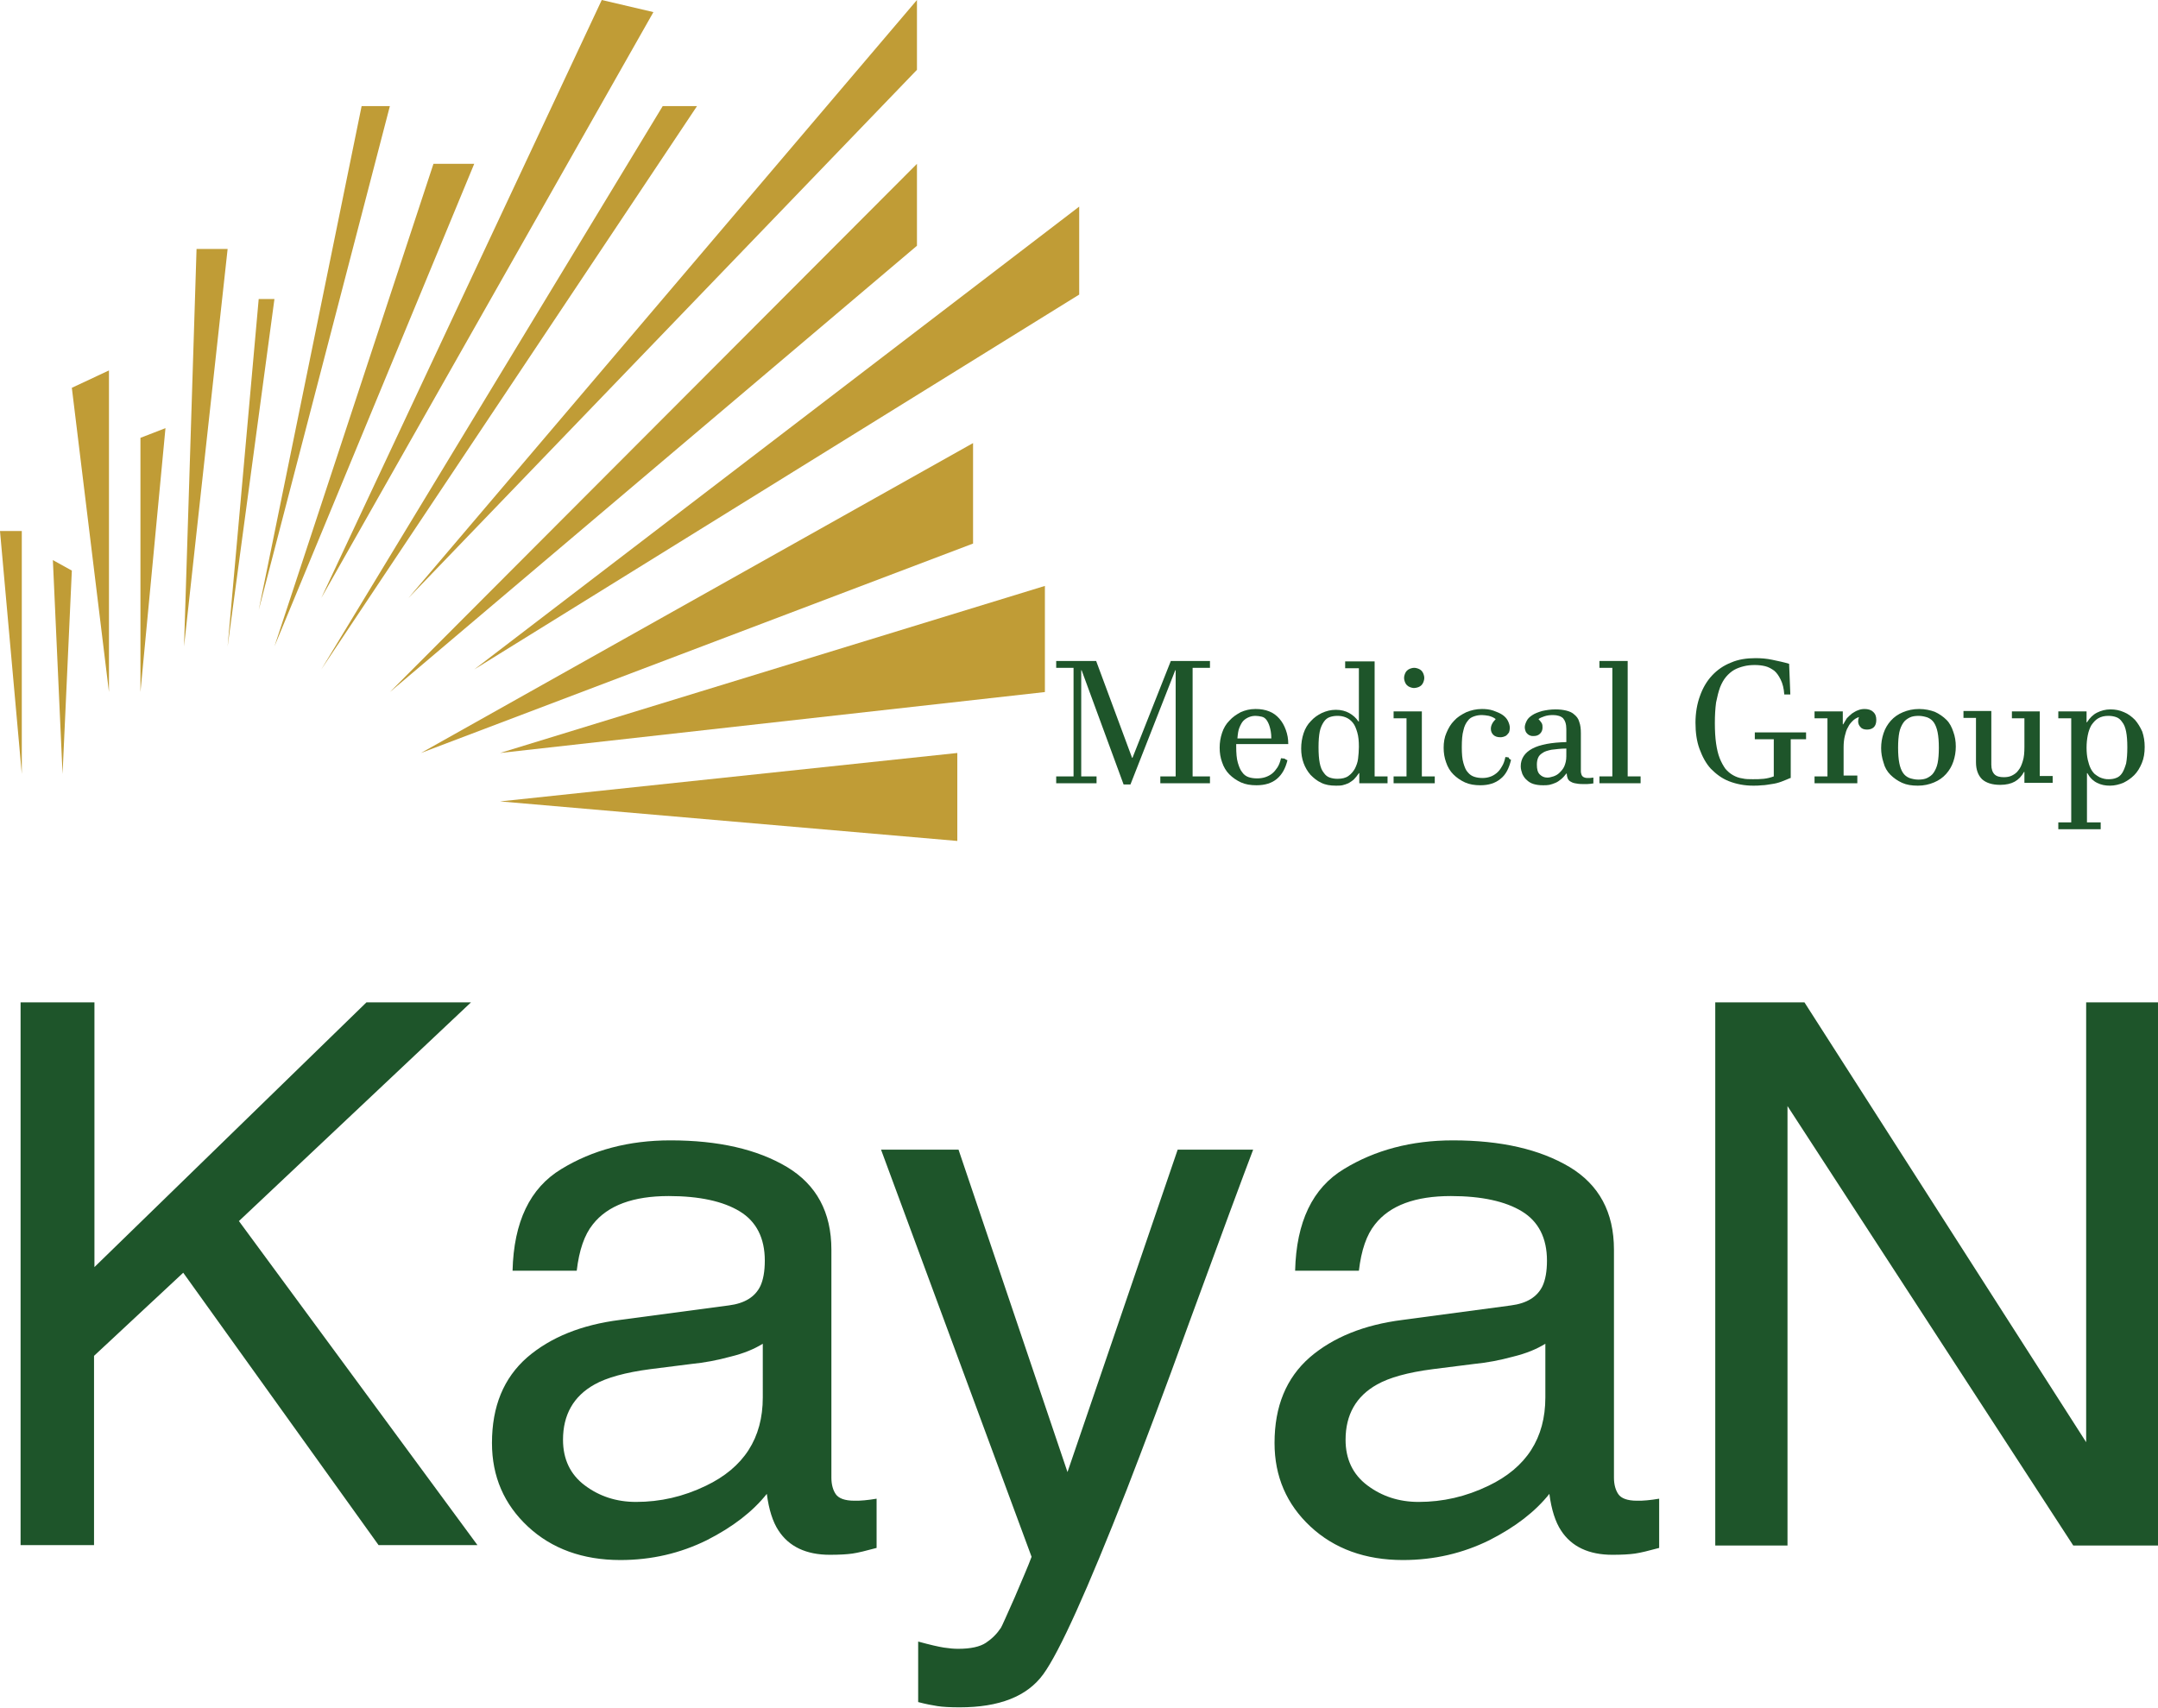<?xml version="1.0" encoding="utf-8"?>
<!-- Generator: Adobe Illustrator 25.0.1, SVG Export Plug-In . SVG Version: 6.00 Build 0)  -->
<svg version="1.0" id="Layer_1" xmlns="http://www.w3.org/2000/svg" xmlns:xlink="http://www.w3.org/1999/xlink" x="0px" y="0px"
	 viewBox="0 0 53.47 42.32" style="enable-background:new 0 0 53.47 42.32;" xml:space="preserve">
<style type="text/css">
	.st0{fill:#000104;}
	.st1{fill:#FFFFFF;}
	.st2{fill:#EF493E;}
	.st3{opacity:0.6;fill-rule:evenodd;clip-rule:evenodd;fill:#FBBE43;}
	.st4{opacity:0.6;fill-rule:evenodd;clip-rule:evenodd;fill:#EF930E;}
	.st5{opacity:0.6;fill-rule:evenodd;clip-rule:evenodd;fill:#E67906;}
	.st6{fill:#9F8829;}
	.st7{fill:#3972A6;}
	.st8{fill:url(#SVGID_1_);stroke:#2B53A4;stroke-width:0.5;stroke-miterlimit:10;}
	.st9{fill:none;}
	.st10{fill:url(#SVGID_2_);}
	.st11{fill:url(#SVGID_3_);}
	.st12{fill:#B3B3B3;}
	.st13{fill:url(#SVGID_4_);}
	.st14{fill:url(#SVGID_5_);}
	.st15{fill:url(#SVGID_6_);}
	.st16{fill:#FFFFFF;stroke:#FFFFFF;stroke-width:0.25;stroke-miterlimit:10;}
	.st17{fill:#00001D;}
	.st18{fill:#4DA0C5;}
	.st19{fill:url(#SVGID_7_);}
	.st20{fill:#2E6A85;}
	.st21{fill:none;stroke:#144FA1;stroke-width:0.113;stroke-linejoin:round;stroke-miterlimit:10;}
	.st22{fill:#F27337;}
	.st23{fill:#8EB8D4;}
	.st24{fill:#F38056;}
	.st25{fill:#626365;}
	.st26{fill:#EF6D23;}
	.st27{fill:#284B82;}
	.st28{fill:#242956;}
	.st29{fill:#15142A;}
	.st30{fill:#84C343;}
	.st31{fill:#4CA1C6;}
	.st32{fill:#121617;}
	.st33{fill:#CF8966;}
	.st34{fill:#F37639;}
	.st35{opacity:0.3;fill:url(#SVGID_8_);}
	.st36{fill:#373277;}
	.st37{fill:#E61E25;}
	.st38{fill:#2555A5;}
	.st39{fill:#2E225E;}
	.st40{fill:#F8A425;}
	.st41{fill:#2058A7;}
	.st42{fill:none;stroke:#205AA8;stroke-width:0.156;stroke-miterlimit:10;}
	.st43{fill:#49A3C7;}
	.st44{fill-rule:evenodd;clip-rule:evenodd;}
	.st45{fill-rule:evenodd;clip-rule:evenodd;fill:url(#SVGID_9_);}
	.st46{fill-rule:evenodd;clip-rule:evenodd;fill:url(#SVGID_10_);}
	.st47{fill-rule:evenodd;clip-rule:evenodd;fill:url(#SVGID_11_);}
	.st48{fill:#1D2251;}
	.st49{fill:#2260AC;}
	.st50{fill:url(#SVGID_12_);}
	.st51{fill:#FFFFFC;}
	.st52{fill:#4C9FC5;}
	.st53{fill:#28306D;}
	.st54{fill:#4C9EC5;}
	.st55{fill:#28306E;}
	.st56{fill:#29306F;}
	.st57{fill:#F7F7FB;}
	.st58{fill:url(#SVGID_13_);}
	.st59{fill:url(#SVGID_14_);}
	.st60{fill:url(#SVGID_15_);}
	.st61{fill:url(#SVGID_16_);}
	.st62{fill:#10123C;}
	.st63{fill:#F5842C;}
	.st64{fill:#1F305E;}
	.st65{fill:#87BBD1;}
	.st66{fill:#203160;}
	.st67{fill:#235779;}
	.st68{fill:#359FA1;}
	.st69{fill:#A4D1A4;}
	.st70{fill:#B9DBBC;}
	.st71{fill:#C6DDCA;}
	.st72{fill:#662E14;}
	.st73{fill:#1D79A4;}
	.st74{fill:#C14B28;}
	.st75{fill:url(#SVGID_17_);}
	.st76{fill:url(#SVGID_18_);}
	.st77{fill:url(#SVGID_19_);}
	.st78{fill:url(#SVGID_20_);}
	.st79{fill:url(#SVGID_21_);}
	.st80{fill:url(#SVGID_22_);}
	.st81{fill:url(#SVGID_23_);}
	.st82{fill:url(#SVGID_24_);}
	.st83{fill:url(#SVGID_25_);}
	.st84{fill:url(#SVGID_26_);}
	.st85{fill:url(#SVGID_27_);}
	.st86{fill:url(#SVGID_28_);}
	.st87{fill:url(#SVGID_29_);}
	.st88{fill:url(#SVGID_30_);}
	.st89{fill:#1F164B;}
	.st90{clip-path:url(#SVGID_32_);fill:#253D97;}
	.st91{fill:url(#SVGID_33_);}
	.st92{fill:url(#SVGID_34_);}
	.st93{fill:url(#SVGID_35_);}
	.st94{fill:url(#SVGID_36_);}
	.st95{fill:url(#SVGID_37_);}
	.st96{fill:url(#SVGID_38_);}
	.st97{fill:url(#SVGID_39_);}
	.st98{fill:url(#SVGID_40_);}
	.st99{fill:url(#SVGID_41_);}
	.st100{fill:#443F41;}
	.st101{fill:#28306F;}
	.st102{fill:#71C49D;}
	.st103{fill:#F0C6A7;}
	.st104{fill:#DB8D82;}
	.st105{fill:#EFB7AC;}
	.st106{opacity:0.21;}
	.st107{fill-rule:evenodd;clip-rule:evenodd;fill:#A9196E;}
	.st108{fill-rule:evenodd;clip-rule:evenodd;fill:#FBE42C;}
	.st109{fill:#FBE42C;}
	.st110{fill:#A9196E;}
	.st111{fill:#7FC143;}
	.st112{clip-path:url(#SVGID_45_);fill:#7FC143;}
	.st113{clip-path:url(#SVGID_51_);fill:#7FC143;}
	.st114{fill:#243F8F;}
	.st115{fill:#EF4E2F;}
	.st116{fill:#010007;}
	.st117{fill:#0C0D37;}
	.st118{fill:#FBAF2D;}
	.st119{fill:url(#SVGID_54_);}
	.st120{fill-rule:evenodd;clip-rule:evenodd;fill:#FFFFFF;}
	.st121{fill:#1D4690;}
	.st122{fill:#3AA949;}
	.st123{fill:#F37A24;}
	.st124{fill:none;stroke:#F37A24;stroke-width:3.715;stroke-miterlimit:10;}
	.st125{fill:#3AA949;stroke:#FFFFFF;stroke-width:1.31;stroke-miterlimit:10;}
	.st126{fill:#46A2BB;}
	.st127{fill:#7153A0;}
	.st128{fill:#27316C;}
	.st129{fill:#2C65AE;}
	.st130{fill:#452D7A;}
	.st131{fill:#442C7A;}
	.st132{fill:#1A2642;}
	.st133{fill-rule:evenodd;clip-rule:evenodd;fill:#567EB8;}
	.st134{fill-rule:evenodd;clip-rule:evenodd;fill:#6A7EB8;}
	.st135{fill-rule:evenodd;clip-rule:evenodd;fill:#6A7EB9;}
	.st136{fill-rule:evenodd;clip-rule:evenodd;fill:#EE3C2D;}
	.st137{fill-rule:evenodd;clip-rule:evenodd;fill:#EF493F;}
	.st138{fill-rule:evenodd;clip-rule:evenodd;fill:#ED2C24;}
	.st139{fill-rule:evenodd;clip-rule:evenodd;fill:#E9AE28;}
	.st140{fill-rule:evenodd;clip-rule:evenodd;fill:#D69B28;}
	.st141{fill-rule:evenodd;clip-rule:evenodd;fill:#FCB729;}
	.st142{fill-rule:evenodd;clip-rule:evenodd;fill:#409E47;}
	.st143{fill-rule:evenodd;clip-rule:evenodd;fill:#4BB450;}
	.st144{fill-rule:evenodd;clip-rule:evenodd;fill:#338440;}
	.st145{fill:#C09C36;}
	.st146{fill:#1E552A;}
	.st147{clip-path:url(#SVGID_56_);fill:url(#SVGID_57_);}
	.st148{fill:#023A1E;}
	.st149{fill:#FFFFFA;}
	.st150{fill:#0D4F28;}
	.st151{fill:#0E5128;}
	.st152{fill:#0D4E27;}
	.st153{fill:#0E5229;}
	.st154{fill:#0E4823;}
	.st155{fill:#0E4C27;}
	.st156{fill:#F3F6E0;}
	.st157{fill:#0E4F28;}
	.st158{fill:#114823;}
	.st159{fill:#105229;}
	.st160{fill:#0A4A2B;}
	.st161{fill:#134F27;}
	.st162{fill:#165229;}
	.st163{fill:#0D5029;}
	.st164{fill:#0B4E2B;}
	.st165{fill:#105028;}
	.st166{fill:#0A492A;}
	.st167{fill:#E9F3E2;}
	.st168{fill:#144D26;}
	.st169{fill:#185C2F;}
	.st170{fill:#0F5028;}
	.st171{fill:#F3F8EA;}
	.st172{fill:#114D26;}
	.st173{fill:#70A685;}
	.st174{fill:#0D4F2A;}
	.st175{fill:#094A24;}
	.st176{fill:#0F4F27;}
	.st177{fill:#0A4C26;}
	.st178{fill:#A2D29A;}
	.st179{fill:#4D7E44;}
	.st180{fill:#E8F2E1;}
	.st181{fill:#EDF5E5;}
	.st182{fill:#E6F2E7;}
	.st183{fill:#E5F1DC;}
	.st184{fill:#E9F3E3;}
	.st185{fill:#E9F3E5;}
	.st186{fill:#E5F1DB;}
	.st187{fill:#D8ECD7;}
	.st188{fill:#D9EBD4;}
	.st189{fill:#E2F0DE;}
	.st190{fill:#366B4B;}
	.st191{fill:#5D6162;}
	.st192{fill:#212E5F;}
	.st193{fill:#DD1F26;}
	.st194{clip-path:url(#SVGID_59_);}
	.st195{fill:#23396F;}
	.st196{fill:#7FC24E;}
	.st197{clip-path:url(#SVGID_59_);fill:#23396F;}
	.st198{clip-path:url(#SVGID_59_);fill:#7FC24E;}
	.st199{fill:#91CEA4;}
	.st200{fill:#90CEA4;}
	.st201{fill:#C02026;}
	.st202{fill:#362E7E;}
</style>
<g>
	<polygon class="st145" points="12.39,18.66 25.89,14.52 25.89,17.15 	"/>
	<polygon class="st145" points="12.39,19.86 23.72,18.66 23.72,20.84 	"/>
	<polygon class="st145" points="24.11,10.98 24.11,13.47 10.43,18.66 	"/>
	<polygon class="st145" points="26.74,5.12 26.74,7.3 11.75,16.59 	"/>
	<polygon class="st145" points="22.72,4.06 22.72,6.09 9.66,17.15 	"/>
	<polygon class="st145" points="22.72,0 22.72,1.73 10.12,14.82 	"/>
	<polygon class="st145" points="16.42,2.63 17.27,2.63 7.96,16.59 	"/>
	<polygon class="st145" points="14.91,0 16.19,0.3 7.96,14.82 	"/>
	<polygon class="st145" points="10.74,4.06 11.75,4.06 6.8,16.02 	"/>
	<polygon class="st145" points="8.96,2.63 9.66,2.63 6.41,15.12 	"/>
	<polygon class="st145" points="6.41,7.41 6.8,7.41 5.64,16.02 	"/>
	<polygon class="st145" points="4.87,6.17 5.64,6.17 4.56,16.02 	"/>
	<polygon class="st145" points="3.48,10.85 4.1,10.61 3.48,17.15 	"/>
	<polygon class="st145" points="1.78,9.61 2.7,9.18 2.7,17.15 	"/>
	<polygon class="st145" points="1.31,13.88 1.78,14.14 1.55,19.18 	"/>
	<polygon class="st145" points="0,13.16 0.54,13.16 0.54,19.18 	"/>
	<g>
		<g>
			<path class="st146" d="M29.13,19.24v-2.63h-0.01l-1.11,2.83h-0.17l-1.04-2.83h-0.01v2.63h0.38v0.17h-1v-0.17h0.43v-2.69h-0.43
				v-0.17h0.99l0.89,2.4h0.01l0.95-2.4h0.97v0.17h-0.43v2.69h0.43v0.17h-1.23v-0.17H29.13z"/>
			<path class="st146" d="M31.9,18.84c-0.05,0.2-0.13,0.35-0.26,0.46c-0.13,0.11-0.3,0.16-0.51,0.16c-0.14,0-0.27-0.02-0.38-0.07
				c-0.11-0.05-0.21-0.12-0.29-0.2c-0.08-0.08-0.14-0.18-0.18-0.3c-0.04-0.11-0.06-0.23-0.06-0.36c0-0.13,0.02-0.25,0.06-0.37
				s0.1-0.22,0.18-0.3c0.08-0.09,0.17-0.15,0.28-0.21c0.11-0.05,0.23-0.08,0.37-0.08c0.13,0,0.24,0.02,0.34,0.06
				c0.1,0.04,0.18,0.1,0.25,0.18c0.07,0.08,0.12,0.17,0.16,0.28c0.04,0.11,0.06,0.22,0.06,0.35h-1.29c0,0.02,0,0.04,0,0.05
				c0,0.01,0,0.01,0,0.01c0,0.16,0.01,0.3,0.04,0.4c0.03,0.1,0.06,0.18,0.11,0.24c0.04,0.06,0.1,0.1,0.16,0.12
				c0.06,0.02,0.13,0.03,0.21,0.03c0.07,0,0.14-0.01,0.2-0.03c0.06-0.02,0.12-0.05,0.17-0.09c0.05-0.04,0.09-0.09,0.13-0.15
				c0.04-0.06,0.07-0.14,0.09-0.23c0.03,0,0.06,0.01,0.09,0.01C31.85,18.82,31.88,18.83,31.9,18.84z M31.5,18.29
				c0-0.12-0.02-0.21-0.04-0.28c-0.02-0.07-0.05-0.13-0.08-0.17c-0.03-0.04-0.07-0.07-0.12-0.08c-0.05-0.01-0.1-0.02-0.15-0.02
				c-0.06,0-0.11,0.01-0.16,0.03c-0.05,0.02-0.1,0.05-0.14,0.09c-0.04,0.04-0.07,0.1-0.1,0.17c-0.03,0.07-0.04,0.16-0.05,0.27H31.5z
				"/>
			<path class="st146" d="M34.06,19.24h0.32v0.17h-0.7v-0.25h-0.01c-0.04,0.06-0.08,0.11-0.12,0.15c-0.04,0.04-0.09,0.07-0.14,0.1
				c-0.05,0.02-0.1,0.04-0.15,0.05c-0.05,0.01-0.11,0.01-0.16,0.01c-0.14,0-0.26-0.02-0.36-0.07c-0.11-0.05-0.19-0.12-0.27-0.2
				c-0.07-0.08-0.13-0.18-0.17-0.29c-0.04-0.11-0.06-0.23-0.06-0.36c0-0.13,0.02-0.26,0.06-0.38c0.04-0.12,0.1-0.22,0.18-0.3
				c0.08-0.09,0.17-0.15,0.27-0.2c0.11-0.05,0.22-0.08,0.35-0.08c0.13,0,0.24,0.03,0.33,0.08c0.09,0.05,0.17,0.12,0.23,0.21h0.01
				v-1.32h-0.34v-0.17h0.73V19.24z M32.67,18.52c0,0.16,0.01,0.29,0.03,0.39c0.02,0.1,0.05,0.18,0.1,0.24
				c0.04,0.06,0.09,0.1,0.15,0.12c0.06,0.02,0.12,0.03,0.19,0.03c0.11,0,0.2-0.02,0.27-0.07c0.07-0.05,0.12-0.11,0.16-0.18
				c0.04-0.08,0.07-0.16,0.08-0.25s0.02-0.19,0.02-0.29c0-0.14-0.01-0.26-0.04-0.36c-0.03-0.1-0.06-0.18-0.11-0.24
				c-0.05-0.06-0.1-0.1-0.17-0.13s-0.14-0.04-0.21-0.04c-0.07,0-0.13,0.01-0.19,0.03c-0.06,0.02-0.11,0.06-0.15,0.12
				c-0.04,0.06-0.08,0.14-0.1,0.24C32.68,18.23,32.67,18.36,32.67,18.52z"/>
			<path class="st146" d="M35.23,19.24h0.32v0.17h-1.02v-0.17h0.32V17.8h-0.32v-0.17h0.7V19.24z M35.04,17.05
				c-0.04,0-0.07-0.01-0.1-0.02c-0.03-0.01-0.06-0.03-0.08-0.05c-0.02-0.02-0.04-0.05-0.05-0.08c-0.01-0.03-0.02-0.06-0.02-0.1
				c0-0.04,0.01-0.07,0.02-0.1c0.01-0.03,0.03-0.06,0.05-0.08s0.05-0.04,0.08-0.05c0.03-0.01,0.06-0.02,0.1-0.02
				c0.04,0,0.07,0.01,0.1,0.02c0.03,0.01,0.06,0.03,0.08,0.05c0.02,0.02,0.04,0.05,0.05,0.08c0.01,0.03,0.02,0.06,0.02,0.1
				c0,0.04-0.01,0.07-0.02,0.1c-0.01,0.03-0.03,0.06-0.05,0.08c-0.02,0.02-0.05,0.04-0.08,0.05C35.11,17.04,35.07,17.05,35.04,17.05
				z"/>
			<path class="st146" d="M37.44,18.83c-0.05,0.21-0.13,0.37-0.26,0.47c-0.13,0.11-0.3,0.16-0.5,0.16c-0.14,0-0.27-0.02-0.38-0.07
				c-0.11-0.05-0.21-0.12-0.29-0.2c-0.08-0.08-0.14-0.18-0.18-0.3c-0.04-0.11-0.06-0.23-0.06-0.36c0-0.13,0.02-0.26,0.07-0.37
				c0.05-0.12,0.11-0.22,0.19-0.3c0.08-0.09,0.18-0.15,0.3-0.21c0.12-0.05,0.25-0.08,0.39-0.08c0.1,0,0.19,0.01,0.28,0.04
				c0.08,0.03,0.16,0.06,0.22,0.1c0.06,0.04,0.11,0.09,0.14,0.15c0.03,0.06,0.05,0.12,0.05,0.18c0,0.04-0.01,0.08-0.02,0.11
				c-0.02,0.03-0.04,0.05-0.06,0.07c-0.02,0.02-0.05,0.03-0.08,0.04c-0.03,0.01-0.06,0.01-0.08,0.01c-0.07,0-0.13-0.02-0.17-0.06
				c-0.04-0.04-0.06-0.09-0.06-0.15c0-0.04,0.01-0.08,0.03-0.12c0.02-0.04,0.05-0.08,0.09-0.12c-0.05-0.04-0.1-0.06-0.17-0.08
				c-0.06-0.01-0.12-0.02-0.17-0.02c-0.07,0-0.13,0.01-0.19,0.03c-0.06,0.02-0.12,0.05-0.16,0.11c-0.05,0.06-0.09,0.14-0.11,0.24
				c-0.03,0.1-0.04,0.24-0.04,0.42c0,0.16,0.01,0.29,0.04,0.39c0.03,0.1,0.06,0.18,0.11,0.23c0.05,0.06,0.1,0.09,0.16,0.11
				c0.06,0.02,0.13,0.03,0.2,0.03c0.07,0,0.13-0.01,0.19-0.03c0.06-0.02,0.11-0.05,0.16-0.09c0.05-0.04,0.09-0.09,0.13-0.16
				c0.04-0.06,0.07-0.14,0.09-0.24c0.03,0,0.06,0.01,0.08,0.01C37.39,18.81,37.42,18.82,37.44,18.83z"/>
			<path class="st146" d="M39.5,19.41c-0.06,0.01-0.12,0.02-0.17,0.02c-0.05,0-0.09,0-0.12,0c-0.08,0-0.14-0.01-0.19-0.02
				c-0.05-0.01-0.09-0.03-0.12-0.05c-0.03-0.02-0.05-0.05-0.06-0.08c-0.01-0.03-0.02-0.07-0.02-0.11h-0.01
				c-0.04,0.05-0.08,0.1-0.13,0.14c-0.05,0.04-0.09,0.07-0.14,0.09c-0.05,0.02-0.1,0.04-0.15,0.05c-0.05,0.01-0.1,0.01-0.16,0.01
				c-0.09,0-0.16-0.01-0.23-0.03s-0.13-0.06-0.17-0.1c-0.05-0.04-0.08-0.09-0.11-0.15c-0.02-0.06-0.04-0.12-0.04-0.19
				c0-0.19,0.1-0.34,0.29-0.44s0.47-0.15,0.84-0.16c0-0.06,0-0.12,0-0.17c0-0.05,0-0.1,0-0.15c0-0.13-0.03-0.21-0.08-0.27
				c-0.05-0.05-0.14-0.08-0.25-0.08c-0.08,0-0.15,0.01-0.21,0.03s-0.11,0.04-0.15,0.07c0.03,0.03,0.06,0.07,0.08,0.1
				c0.02,0.04,0.02,0.07,0.02,0.11c0,0.06-0.02,0.11-0.06,0.15c-0.04,0.04-0.09,0.06-0.16,0.06c-0.03,0-0.06,0-0.08-0.01
				c-0.03-0.01-0.05-0.02-0.07-0.04c-0.02-0.02-0.04-0.04-0.05-0.07c-0.01-0.03-0.02-0.06-0.02-0.09c0-0.06,0.02-0.11,0.05-0.17
				s0.08-0.1,0.14-0.14c0.06-0.04,0.14-0.07,0.24-0.1c0.09-0.02,0.2-0.04,0.33-0.04c0.1,0,0.19,0.01,0.27,0.03
				c0.08,0.02,0.15,0.05,0.2,0.1c0.05,0.04,0.1,0.1,0.12,0.18c0.03,0.08,0.04,0.17,0.04,0.28c0,0.03,0,0.07,0,0.14
				c0,0.06,0,0.13,0,0.21c0,0.08,0,0.15,0,0.23c0,0.08,0,0.15,0,0.21c0,0.06,0,0.11,0,0.15c0,0.04,0.01,0.07,0.02,0.1
				c0.01,0.02,0.03,0.04,0.05,0.05c0.02,0.01,0.05,0.02,0.1,0.02c0.04,0,0.08,0,0.14-0.01V19.41z M38.82,18.55
				c-0.16,0-0.28,0.02-0.38,0.03c-0.09,0.02-0.17,0.04-0.22,0.08c-0.05,0.03-0.09,0.07-0.11,0.12c-0.02,0.05-0.03,0.1-0.03,0.17
				c0,0.11,0.02,0.19,0.07,0.24c0.05,0.05,0.11,0.08,0.19,0.08c0.04,0,0.09-0.01,0.15-0.03s0.11-0.05,0.15-0.09s0.09-0.09,0.12-0.16
				c0.03-0.07,0.05-0.15,0.05-0.25V18.55z"/>
			<path class="st146" d="M40.33,19.24h0.32v0.17h-1.02v-0.17h0.32v-2.69h-0.32v-0.17h0.7V19.24z"/>
			<path class="st146" d="M44.36,19.28c-0.07,0.03-0.14,0.06-0.22,0.09c-0.08,0.03-0.16,0.05-0.24,0.06s-0.16,0.03-0.24,0.03
				c-0.08,0.01-0.15,0.01-0.22,0.01c-0.22,0-0.42-0.04-0.6-0.11c-0.18-0.07-0.32-0.18-0.45-0.31c-0.12-0.13-0.21-0.3-0.28-0.49
				s-0.1-0.41-0.1-0.65c0-0.24,0.04-0.47,0.11-0.66c0.07-0.2,0.17-0.37,0.3-0.51c0.13-0.14,0.29-0.25,0.47-0.32
				c0.18-0.08,0.39-0.11,0.61-0.11c0.13,0,0.27,0.01,0.41,0.04s0.29,0.06,0.42,0.1l0.03,0.76h-0.15c-0.01-0.15-0.04-0.27-0.09-0.37
				s-0.1-0.17-0.16-0.22c-0.07-0.05-0.14-0.09-0.22-0.11c-0.08-0.02-0.17-0.03-0.26-0.03c-0.1,0-0.19,0.01-0.27,0.03
				s-0.17,0.05-0.24,0.09c-0.07,0.04-0.14,0.1-0.2,0.17c-0.06,0.07-0.11,0.16-0.15,0.26c-0.04,0.11-0.07,0.23-0.1,0.38
				c-0.02,0.15-0.03,0.32-0.03,0.51c0,0.19,0.01,0.36,0.03,0.5c0.02,0.14,0.05,0.27,0.09,0.37c0.04,0.1,0.09,0.19,0.14,0.26
				c0.06,0.07,0.12,0.12,0.19,0.16c0.07,0.04,0.15,0.07,0.23,0.08c0.08,0.02,0.17,0.02,0.26,0.02c0.09,0,0.18,0,0.27-0.01
				c0.09-0.01,0.17-0.03,0.25-0.06v-0.92h-0.47v-0.17h1.27v0.17h-0.38V19.28z"/>
			<path class="st146" d="M46.01,19.41h-1.05v-0.17h0.32V17.8h-0.32v-0.17h0.7v0.32h0.01c0.03-0.05,0.06-0.1,0.09-0.15
				c0.04-0.04,0.08-0.08,0.13-0.12c0.05-0.03,0.09-0.06,0.15-0.08c0.05-0.02,0.1-0.03,0.16-0.03c0.08,0,0.16,0.02,0.21,0.07
				c0.06,0.05,0.08,0.12,0.08,0.2c0,0.08-0.02,0.14-0.06,0.18c-0.04,0.04-0.1,0.06-0.17,0.06c-0.07,0-0.13-0.02-0.16-0.06
				c-0.04-0.04-0.06-0.09-0.06-0.15c0-0.03,0.01-0.07,0.02-0.1c-0.06,0.02-0.11,0.05-0.15,0.09s-0.09,0.09-0.12,0.16
				c-0.04,0.06-0.06,0.14-0.08,0.22c-0.02,0.08-0.03,0.18-0.03,0.28v0.7h0.34V19.41z"/>
			<path class="st146" d="M46.61,18.54c0-0.13,0.02-0.25,0.06-0.37c0.04-0.12,0.1-0.22,0.18-0.31s0.18-0.16,0.3-0.21
				c0.12-0.05,0.25-0.08,0.4-0.08c0.15,0,0.28,0.03,0.39,0.07c0.11,0.05,0.21,0.12,0.29,0.2c0.08,0.08,0.13,0.18,0.17,0.3
				c0.04,0.11,0.06,0.23,0.06,0.36c0,0.13-0.02,0.25-0.06,0.37c-0.04,0.12-0.1,0.22-0.18,0.31c-0.08,0.09-0.18,0.16-0.3,0.21
				c-0.12,0.05-0.25,0.08-0.4,0.08c-0.15,0-0.28-0.02-0.39-0.07c-0.11-0.05-0.21-0.12-0.29-0.2c-0.08-0.08-0.14-0.18-0.17-0.3
				C46.63,18.78,46.61,18.66,46.61,18.54z M47.03,18.53c0,0.15,0.01,0.28,0.03,0.38c0.02,0.1,0.05,0.18,0.09,0.24
				c0.04,0.06,0.09,0.1,0.16,0.13c0.06,0.02,0.14,0.04,0.22,0.04c0.08,0,0.16-0.01,0.22-0.04c0.06-0.03,0.12-0.07,0.16-0.13
				c0.04-0.06,0.08-0.14,0.1-0.24c0.02-0.1,0.03-0.23,0.03-0.38c0-0.15-0.01-0.28-0.03-0.38c-0.02-0.1-0.05-0.18-0.09-0.24
				c-0.04-0.06-0.09-0.1-0.16-0.13c-0.06-0.02-0.14-0.04-0.22-0.04c-0.08,0-0.16,0.01-0.22,0.04c-0.06,0.03-0.12,0.07-0.16,0.13
				c-0.04,0.06-0.08,0.14-0.1,0.24C47.04,18.25,47.03,18.38,47.03,18.53z"/>
			<path class="st146" d="M50.16,17.8h-0.31v-0.17h0.69v1.6h0.32v0.17h-0.7v-0.27h-0.01c-0.06,0.11-0.14,0.19-0.23,0.24
				c-0.09,0.05-0.21,0.08-0.36,0.08c-0.2,0-0.35-0.05-0.45-0.14c-0.1-0.1-0.15-0.24-0.15-0.42v-1.1h-0.31v-0.17h0.69v1.33
				c0,0.11,0.03,0.19,0.08,0.24c0.05,0.05,0.13,0.07,0.23,0.07c0.07,0,0.14-0.01,0.2-0.04c0.06-0.03,0.12-0.07,0.16-0.13
				c0.05-0.06,0.08-0.13,0.11-0.23c0.03-0.09,0.04-0.21,0.04-0.35V17.8z"/>
			<path class="st146" d="M51.71,17.9L51.71,17.9c0.07-0.11,0.15-0.19,0.25-0.24c0.1-0.05,0.21-0.08,0.33-0.08
				c0.12,0,0.23,0.02,0.34,0.07c0.1,0.04,0.19,0.11,0.27,0.19c0.07,0.08,0.13,0.18,0.18,0.29c0.04,0.12,0.06,0.24,0.06,0.38
				c0,0.15-0.02,0.28-0.07,0.4c-0.05,0.12-0.11,0.22-0.19,0.3c-0.08,0.08-0.17,0.14-0.27,0.19c-0.1,0.04-0.21,0.07-0.33,0.07
				c-0.12,0-0.22-0.02-0.32-0.07c-0.1-0.05-0.18-0.13-0.24-0.24h-0.01v1.22h0.34v0.17H51v-0.17h0.32V17.8H51v-0.17h0.7V17.9z
				 M52.71,18.52c0-0.16-0.01-0.29-0.03-0.39c-0.02-0.1-0.05-0.18-0.1-0.24c-0.04-0.06-0.09-0.1-0.15-0.12
				c-0.06-0.02-0.12-0.03-0.19-0.03c-0.1,0-0.18,0.02-0.25,0.06s-0.12,0.1-0.17,0.17c-0.04,0.07-0.07,0.15-0.09,0.25
				c-0.02,0.1-0.03,0.2-0.03,0.31c0,0.11,0.01,0.21,0.03,0.3c0.02,0.08,0.04,0.15,0.07,0.21c0.03,0.06,0.06,0.1,0.1,0.14
				c0.04,0.03,0.08,0.06,0.12,0.08c0.04,0.02,0.08,0.03,0.12,0.04c0.04,0.01,0.07,0.01,0.11,0.01c0.07,0,0.13-0.01,0.18-0.03
				c0.06-0.02,0.11-0.06,0.15-0.12c0.04-0.06,0.07-0.14,0.1-0.24C52.7,18.81,52.71,18.68,52.71,18.52z"/>
		</g>
	</g>
	<g>
		<g>
			<path class="st146" d="M0.51,24.84h1.83v6.56l6.74-6.56h2.59l-5.75,5.42l5.91,8.03H9.38l-4.84-6.75l-2.21,2.06v4.69H0.51V24.84z"
				/>
			<path class="st146" d="M18.06,32.35c0.39-0.05,0.65-0.21,0.78-0.48c0.07-0.15,0.11-0.36,0.11-0.63c0-0.56-0.21-0.97-0.62-1.22
				c-0.41-0.25-1-0.38-1.76-0.38c-0.88,0-1.51,0.23-1.88,0.7c-0.21,0.26-0.34,0.64-0.4,1.15H12.7c0.03-1.21,0.43-2.05,1.21-2.52
				c0.77-0.47,1.67-0.71,2.7-0.71c1.19,0,2.15,0.22,2.89,0.66c0.73,0.44,1.1,1.12,1.1,2.05v5.65c0,0.17,0.04,0.31,0.11,0.41
				c0.07,0.1,0.22,0.16,0.46,0.16c0.08,0,0.16,0,0.25-0.01c0.09-0.01,0.19-0.02,0.3-0.04v1.22c-0.26,0.07-0.46,0.12-0.6,0.14
				c-0.14,0.02-0.33,0.03-0.56,0.03c-0.58,0-1.01-0.2-1.27-0.6c-0.14-0.21-0.24-0.52-0.29-0.91c-0.35,0.44-0.84,0.82-1.49,1.15
				c-0.65,0.32-1.36,0.49-2.14,0.49c-0.93,0-1.7-0.28-2.29-0.83c-0.59-0.55-0.89-1.24-0.89-2.07c0-0.91,0.29-1.61,0.87-2.12
				c0.58-0.5,1.35-0.81,2.3-0.93L18.06,32.35z M14.49,36.81c0.36,0.27,0.78,0.41,1.27,0.41c0.6,0,1.17-0.13,1.73-0.4
				c0.94-0.45,1.41-1.18,1.41-2.19V33.3c-0.21,0.13-0.47,0.24-0.8,0.32c-0.33,0.09-0.65,0.15-0.96,0.18l-1.03,0.13
				c-0.61,0.08-1.08,0.21-1.38,0.38c-0.52,0.29-0.78,0.75-0.78,1.37C13.95,36.16,14.13,36.54,14.49,36.81z"/>
			<path class="st146" d="M29.18,28.49h1.87c-0.24,0.63-0.77,2.06-1.59,4.3c-0.61,1.69-1.13,3.06-1.54,4.12
				c-0.98,2.5-1.67,4.03-2.07,4.58c-0.4,0.55-1.09,0.82-2.07,0.82c-0.24,0-0.42-0.01-0.55-0.03c-0.13-0.02-0.29-0.05-0.48-0.1v-1.5
				c0.29,0.08,0.51,0.13,0.64,0.15c0.13,0.02,0.25,0.03,0.35,0.03c0.31,0,0.54-0.05,0.69-0.15c0.15-0.1,0.27-0.22,0.37-0.37
				c0.03-0.05,0.14-0.3,0.34-0.75c0.19-0.45,0.34-0.79,0.42-1.01l-3.73-10.09h1.92l2.7,7.99L29.18,28.49z"/>
			<path class="st146" d="M37.44,32.35c0.39-0.05,0.65-0.21,0.78-0.48c0.07-0.15,0.11-0.36,0.11-0.63c0-0.56-0.21-0.97-0.62-1.22
				s-1-0.38-1.76-0.38c-0.88,0-1.51,0.23-1.88,0.7c-0.21,0.26-0.34,0.64-0.4,1.15h-1.58c0.03-1.21,0.43-2.05,1.21-2.52
				c0.77-0.47,1.67-0.71,2.7-0.71c1.19,0,2.15,0.22,2.89,0.66c0.73,0.44,1.1,1.12,1.1,2.05v5.65c0,0.17,0.04,0.31,0.11,0.41
				c0.07,0.1,0.22,0.16,0.46,0.16c0.08,0,0.16,0,0.25-0.01c0.09-0.01,0.19-0.02,0.3-0.04v1.22c-0.26,0.07-0.46,0.12-0.6,0.14
				c-0.14,0.02-0.33,0.03-0.56,0.03c-0.58,0-1.01-0.2-1.27-0.6c-0.14-0.21-0.24-0.52-0.29-0.91c-0.35,0.44-0.84,0.82-1.49,1.15
				c-0.65,0.32-1.36,0.49-2.14,0.49c-0.93,0-1.7-0.28-2.29-0.83c-0.59-0.55-0.89-1.24-0.89-2.07c0-0.91,0.29-1.61,0.87-2.12
				c0.58-0.5,1.35-0.81,2.3-0.93L37.44,32.35z M33.88,36.81c0.36,0.27,0.78,0.41,1.27,0.41c0.6,0,1.17-0.13,1.73-0.4
				c0.94-0.45,1.41-1.18,1.41-2.19V33.3c-0.21,0.13-0.47,0.24-0.8,0.32c-0.33,0.09-0.65,0.15-0.96,0.18l-1.03,0.13
				c-0.62,0.08-1.08,0.21-1.38,0.38c-0.52,0.29-0.78,0.75-0.78,1.37C33.34,36.16,33.52,36.54,33.88,36.81z"/>
			<path class="st146" d="M42.5,24.84h2.21l6.98,10.9v-10.9h1.78V38.3h-2.1l-7.08-10.89V38.3H42.5V24.84z"/>
		</g>
	</g>
</g>
</svg>
